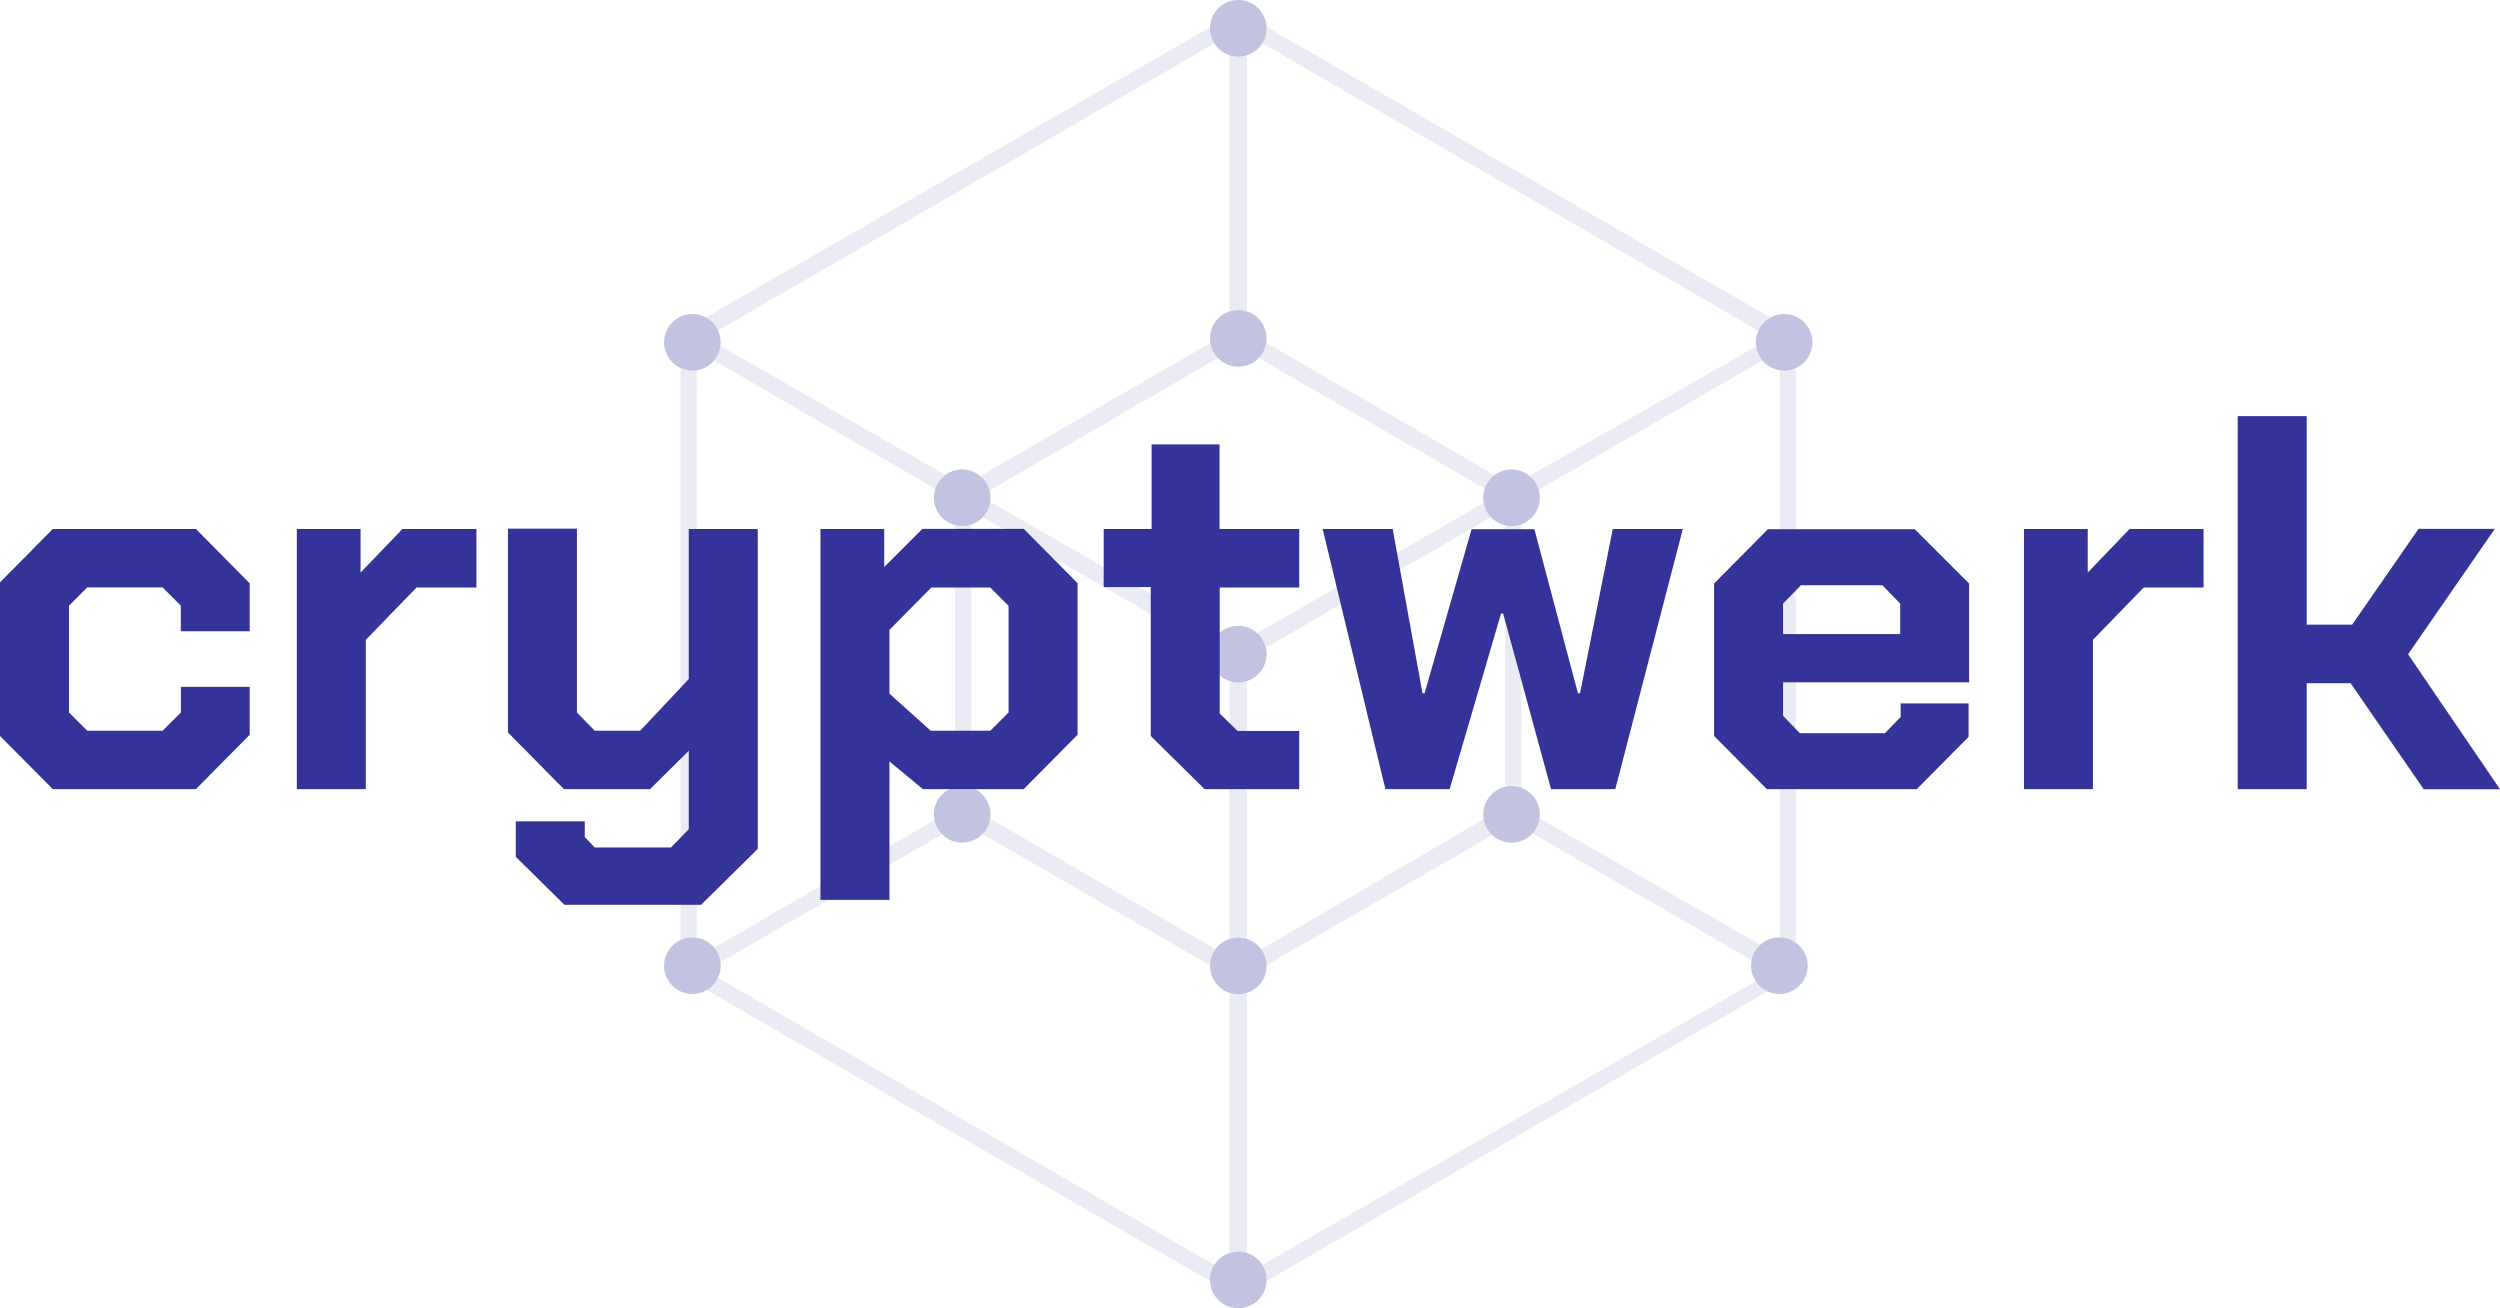 <svg xmlns="http://www.w3.org/2000/svg" viewBox="0 0 574.07 300.4"><defs><style>.a{opacity:0.1;}.b{fill:#339;}.c{opacity:0.3;}</style></defs><title>logo-blue</title><g class="a"><path class="b" d="M712.36,349.29l-52,29.9a6.48,6.48,0,0,1,2,3.31L714,352.58A6.47,6.47,0,0,1,712.36,349.29Z" transform="translate(-371.66 -233.8)"/><path class="b" d="M658,449.42V390.18a6.47,6.47,0,0,1-4,0v59.23a6.47,6.47,0,0,1,4,0Z" transform="translate(-371.66 -233.8)"/><path class="b" d="M651.63,379.2,599,349a6.47,6.47,0,0,1-1.68,3.5l52.27,30.24A6.48,6.48,0,0,1,651.63,379.2Z" transform="translate(-371.66 -233.8)"/><path class="b" d="M721,414.71V354.19a6.38,6.38,0,0,1-3.7.24v60a6.38,6.38,0,0,1,3.7.24Z" transform="translate(-371.66 -233.8)"/><path class="b" d="M660.68,316l51.91,30a6.5,6.5,0,0,1,2.27-3.13l-52.45-30.35A6.47,6.47,0,0,1,660.68,316Z" transform="translate(-371.66 -233.8)"/><path class="b" d="M586.24,422.15l-50.58,29.26a6.47,6.47,0,0,1,1.43,3.33L588,425.4A6.49,6.49,0,0,1,586.24,422.15Z" transform="translate(-371.66 -233.8)"/><path class="b" d="M654,246.48v58.83a6.47,6.47,0,0,1,4,0V246.48a6.47,6.47,0,0,1-4,0Z" transform="translate(-371.66 -233.8)"/><path class="b" d="M723.56,425.16l50.32,29.11a6.48,6.48,0,0,1,2-3.51L725.18,421.7A6.47,6.47,0,0,1,723.56,425.16Z" transform="translate(-371.66 -233.8)"/><path class="b" d="M588.76,342.87l-51.67-29.62a6.47,6.47,0,0,1-1.46,3.33l50.81,29.47A6.5,6.5,0,0,1,588.76,342.87Z" transform="translate(-371.66 -233.8)"/><path class="b" d="M591,354.39v60.11a6.37,6.37,0,0,1,3.7.15V354.25a6.37,6.37,0,0,1-3.7.15Z" transform="translate(-371.66 -233.8)"/><path class="b" d="M777.52,461.44a6.52,6.52,0,0,1-2.68-2.29L661.52,524.28a6.46,6.46,0,0,1,1,3.42c0,.08,0,.17,0,.25Z" transform="translate(-371.66 -233.8)"/><path class="b" d="M662.5,240.3a6.46,6.46,0,0,1-1,3.43l113.91,66a6.52,6.52,0,0,1,2.82-3L662.49,240C662.49,240.12,662.5,240.21,662.5,240.3Z" transform="translate(-371.66 -233.8)"/><path class="b" d="M530.65,449a6.51,6.51,0,0,1,1,.09V318.81a6.33,6.33,0,0,1-3.7-.48V449.62A6.47,6.47,0,0,1,530.65,449Z" transform="translate(-371.66 -233.8)"/><path class="b" d="M533.75,306.69a6.52,6.52,0,0,1,2.78,3l114-65.93a6.46,6.46,0,0,1-1-3.43c0-.09,0-.18,0-.27Z" transform="translate(-371.66 -233.8)"/><path class="b" d="M649.5,527.7a6.46,6.46,0,0,1,1-3.43l-114-65.94a6.52,6.52,0,0,1-2.57,2.81l115.56,66.81C649.51,527.87,649.5,527.78,649.5,527.7Z" transform="translate(-371.66 -233.8)"/><path class="b" d="M781.35,318.9a6.51,6.51,0,0,1-1-.09V449.05a6.46,6.46,0,0,1,3.7,1.19V318.33A6.47,6.47,0,0,1,781.35,318.9Z" transform="translate(-371.66 -233.8)"/><path class="b" d="M650.78,451.74,599,421.8a6.47,6.47,0,0,1-1.76,3.53l52.25,30.09A6.46,6.46,0,0,1,650.78,451.74Z" transform="translate(-371.66 -233.8)"/><path class="b" d="M658,521.52V461.78a6.47,6.47,0,0,1-4,0v59.73a6.47,6.47,0,0,1,4,0Z" transform="translate(-371.66 -233.8)"/><path class="b" d="M722.88,343.08a6.5,6.5,0,0,1,2.11,3.21l51.38-29.72a6.47,6.47,0,0,1-1.45-3.24Z" transform="translate(-371.66 -233.8)"/><path class="b" d="M598.88,346.44,651.33,316a6.47,6.47,0,0,1-1.73-3.46l-52.82,30.57A6.5,6.5,0,0,1,598.88,346.44Z" transform="translate(-371.66 -233.8)"/><path class="b" d="M712.35,421.9l-51.09,29.9a6.46,6.46,0,0,1,1.23,3.62l51.84-29.85A6.48,6.48,0,0,1,712.35,421.9Z" transform="translate(-371.66 -233.8)"/></g><path class="b" d="M371.66,402.8V367.52l12.12-12.24h32.88L429,367.76v11H413.18v-5.88l-4.2-4.2H391.7l-4.2,4.2V397.4l4.2,4.2H409l4.2-4.2v-5.88H429v11L416.66,415H383.78Z" transform="translate(-371.66 -233.8)"/><path class="b" d="M439.82,355.28h14.64v10l9.6-10h17v13.44H467.3l-11.64,12V415H439.82Z" transform="translate(-371.66 -233.8)"/><path class="b" d="M545.66,355.28v73.44l-13,12.84H501.26l-11.16-11v-8.16h15.84V426l2.28,2.4h17.52l4.08-4.2v-18L520.94,415h-19.8l-12.84-13v-46.8h15.84V397.4l4.08,4.2h10.44l11.16-11.88V355.28Z" transform="translate(-371.66 -233.8)"/><path class="b" d="M560.06,355.28H574.7V364l8.76-8.76h23.28l12.36,12.48v34.8L606.74,415H583.58l-7.68-6.36v31.8H560.06Zm39,46.32,4.2-4.2V372.92l-4.2-4.2H585.5l-9.6,9.72v14.64l9.48,8.52Z" transform="translate(-371.66 -233.8)"/><path class="b" d="M635.9,402.8V368.6H625.1V355.28h11V335.84h15.6v19.44H670v13.44H651.74v28.92l4.08,4H670V415H648.26Z" transform="translate(-371.66 -233.8)"/><path class="b" d="M675.38,355.28h16.08L698.3,393h.48l10.8-37.68H724l10,37.68h.48L742,355.28h16.08L742.58,415H727.82l-11-40.32h-.48L704.54,415H689.78Z" transform="translate(-371.66 -233.8)"/><path class="b" d="M765.26,402.8v-35l12.36-12.48h33.72l12.48,12.48v22.68H781.1v7.68l3.84,4H804.5l3.6-3.72v-3.12h15.6V403l-11.88,12H777.38ZM808,379.4v-7l-4.08-4.2H785.18l-4.08,4.2v7Z" transform="translate(-371.66 -233.8)"/><path class="b" d="M836.42,355.28h14.64v10l9.6-10h17v13.44H863.9l-11.64,12V415H836.42Z" transform="translate(-371.66 -233.8)"/><path class="b" d="M885.5,329.36h15.84v47.88h10.44l15.24-22h17.52l-19.92,28.8,21.12,31H928.22l-16.8-24.36H901.34V415H885.5Z" transform="translate(-371.66 -233.8)"/><g class="c"><circle class="b" cx="284.34" cy="150.2" r="6.5"/><circle class="b" cx="284.34" cy="77.7" r="6.5"/><circle class="b" cx="220.94" cy="114.3" r="6.5"/><circle class="b" cx="347.09" cy="114.3" r="6.5"/><circle class="b" cx="284.34" cy="221.8" r="6.5"/><circle class="b" cx="347.09" cy="187" r="6.5"/><circle class="b" cx="220.94" cy="187" r="6.5"/><circle class="b" cx="284.34" cy="293.9" r="6.5"/><circle class="b" cx="284.34" cy="6.5" r="6.5"/><circle class="b" cx="409.69" cy="78.6" r="6.5"/><circle class="b" cx="158.99" cy="78.6" r="6.5"/><circle class="b" cx="158.99" cy="221.75" r="6.5"/><circle class="b" cx="408.59" cy="221.75" r="6.5"/></g></svg>